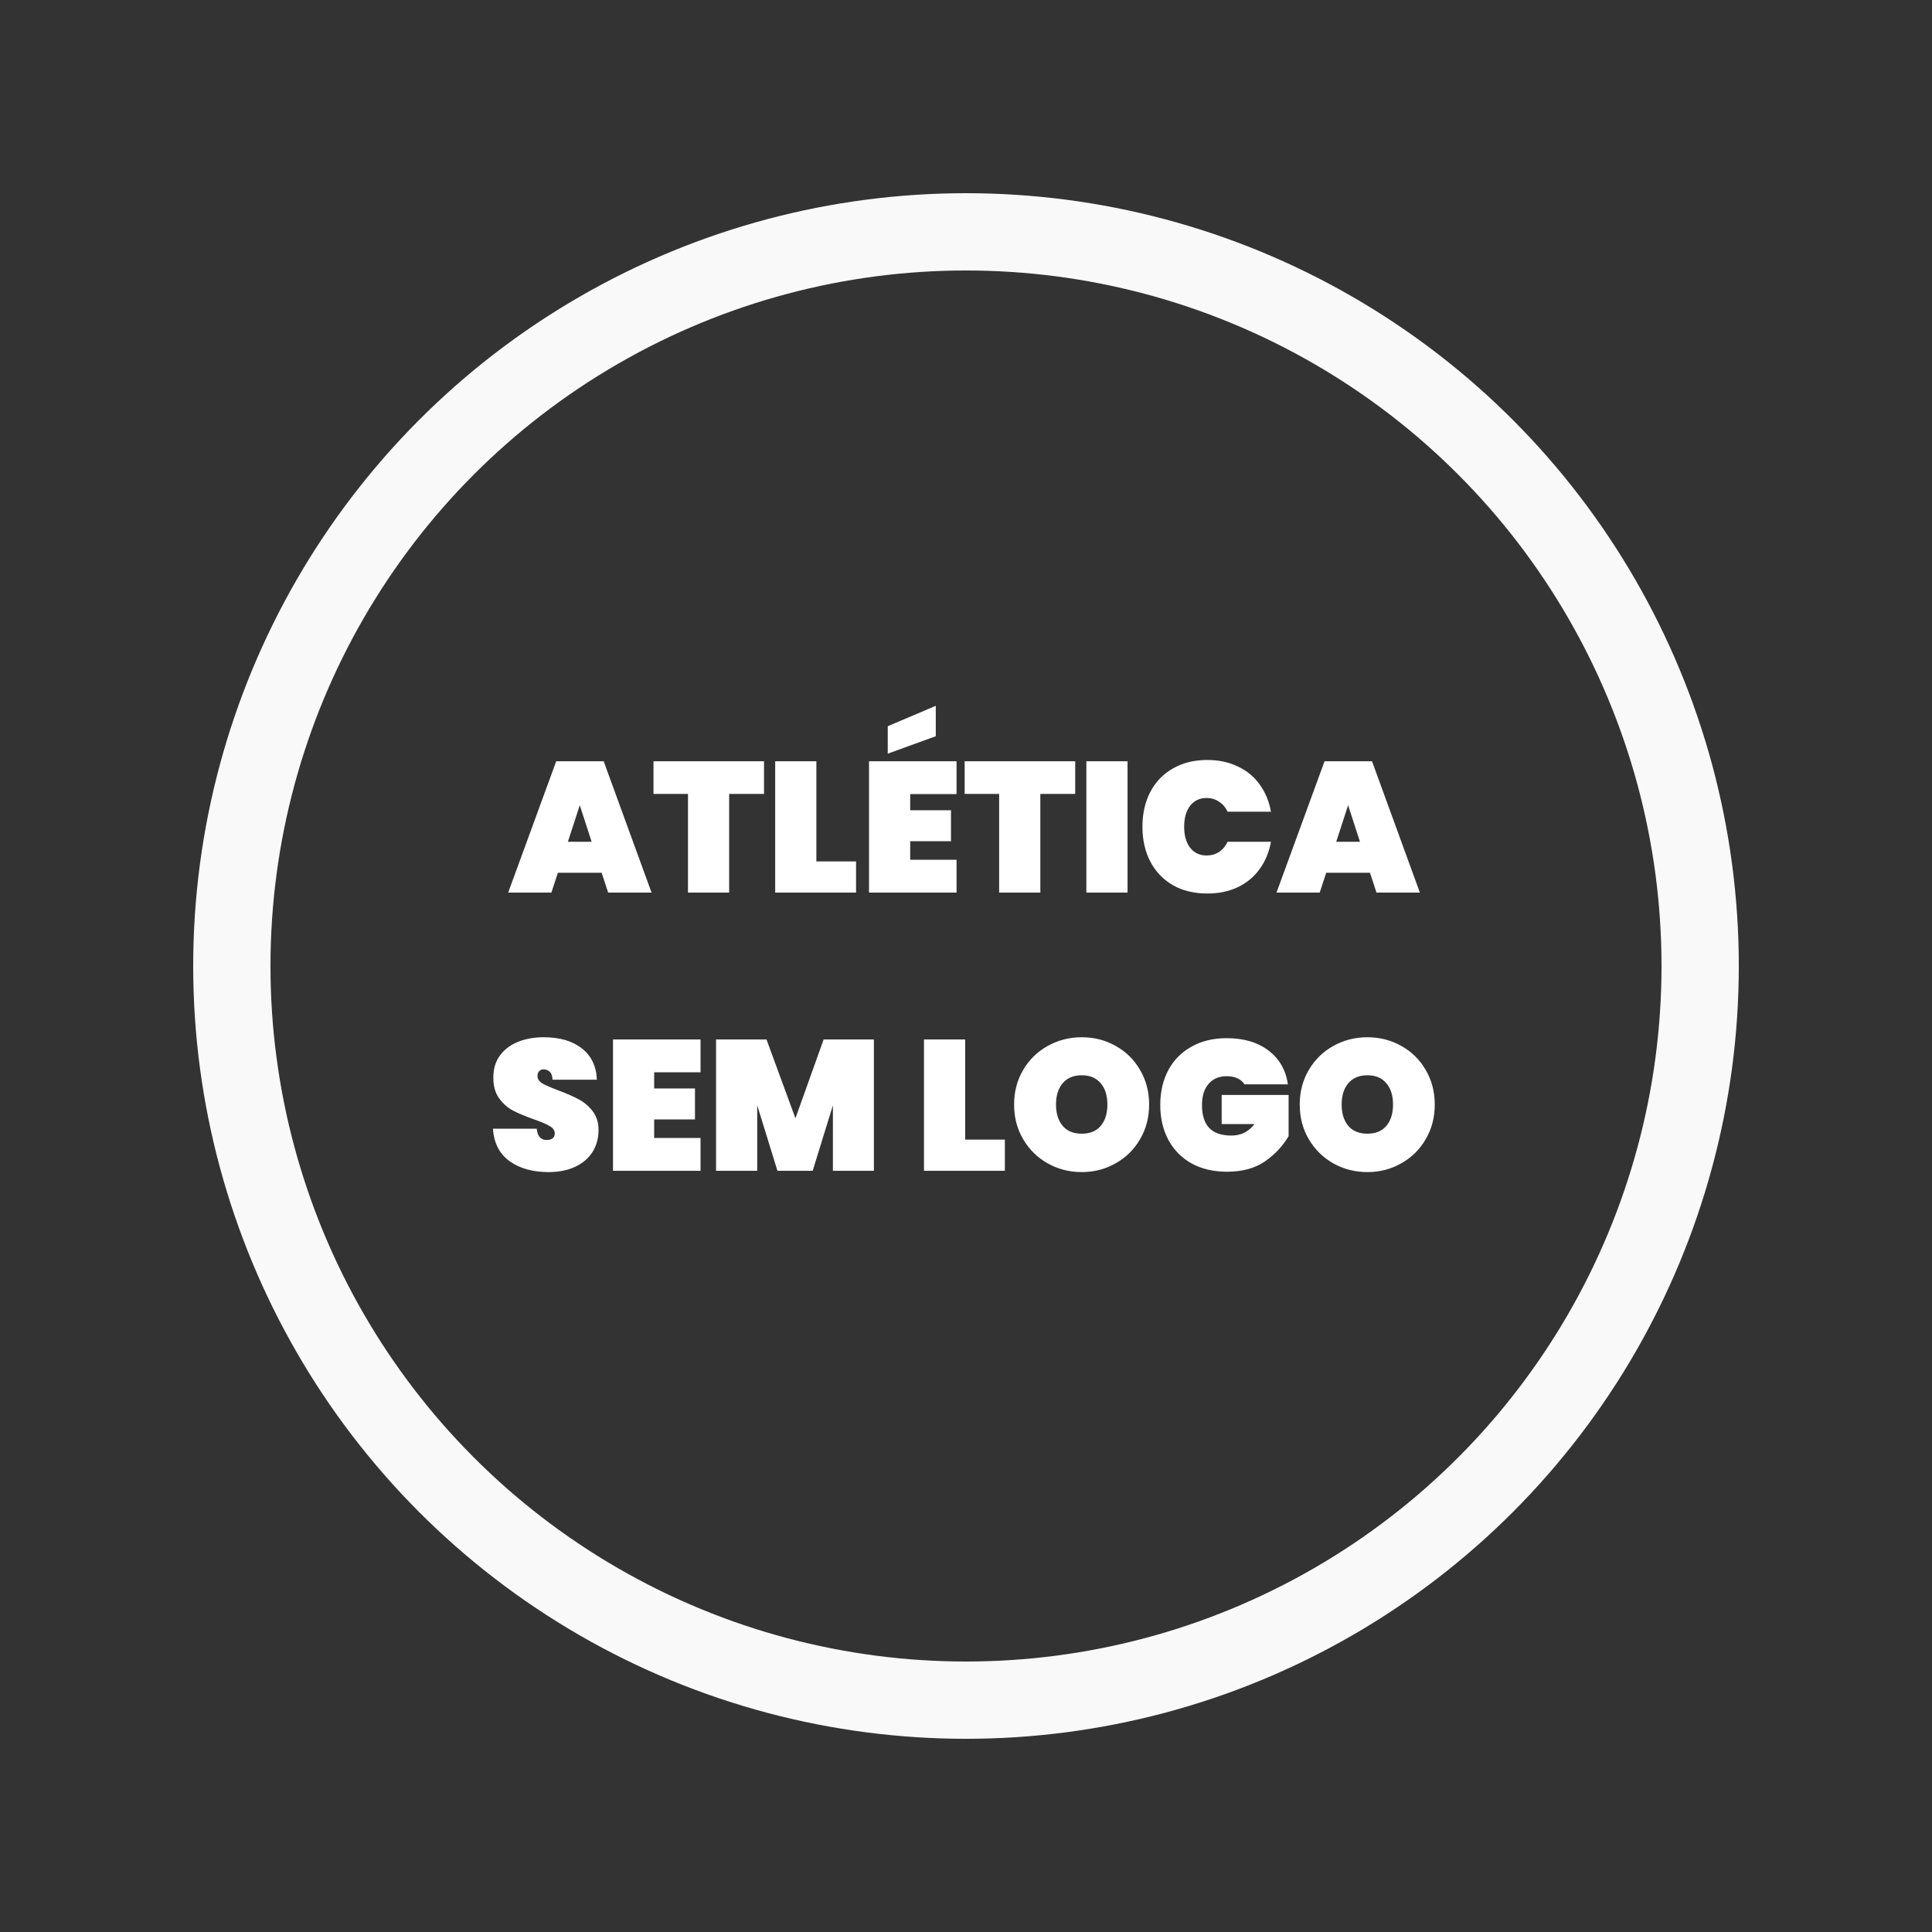 <svg width="500" height="500" viewBox="0 0 500 500" fill="none" xmlns="http://www.w3.org/2000/svg">
<rect x="0" y="0" width="500" height="500" fill="#333333" stroke="none"/>
<circle cx="250" cy="250" r="190" stroke="#F9F9FA" stroke-width="20"/>
<path d="M155.708 225.864H144.38L142.7 231H131.516L143.948 197.016H156.236L168.62 231H157.388L155.708 225.864ZM153.116 217.848L150.044 208.392L146.972 217.848H153.116ZM197.729 197.016V205.464H188.705V231H178.049V205.464H169.121V197.016H197.729ZM211.275 222.936H221.547V231H200.619V197.016H211.275V222.936ZM235.556 205.512V209.688H246.116V217.704H235.556V222.504H247.556V231H224.9V197.016H247.556V205.512H235.556ZM242.18 190.536L229.748 195.048V187.944L242.18 182.664V190.536ZM278.26 197.016V205.464H269.236V231H258.58V205.464H249.652V197.016H278.26ZM291.806 197.016V231H281.15V197.016H291.806ZM295.659 213.96C295.659 210.6 296.331 207.608 297.675 204.984C299.051 202.36 301.003 200.328 303.531 198.888C306.059 197.416 309.035 196.68 312.459 196.68C315.403 196.68 318.027 197.24 320.331 198.36C322.667 199.448 324.555 201 325.995 203.016C327.467 205.032 328.443 207.384 328.923 210.072H317.691C317.179 208.952 316.443 208.088 315.483 207.48C314.555 206.84 313.483 206.52 312.267 206.52C310.475 206.52 309.051 207.192 307.995 208.536C306.971 209.88 306.459 211.688 306.459 213.96C306.459 216.232 306.971 218.04 307.995 219.384C309.051 220.728 310.475 221.4 312.267 221.4C313.483 221.4 314.555 221.096 315.483 220.488C316.443 219.848 317.179 218.968 317.691 217.848H328.923C328.443 220.536 327.467 222.888 325.995 224.904C324.555 226.92 322.667 228.488 320.331 229.608C318.027 230.696 315.403 231.24 312.459 231.24C309.035 231.24 306.059 230.52 303.531 229.08C301.003 227.608 299.051 225.56 297.675 222.936C296.331 220.312 295.659 217.32 295.659 213.96ZM354.551 225.864H343.223L341.543 231H330.359L342.791 197.016H355.079L367.463 231H356.231L354.551 225.864ZM351.959 217.848L348.887 208.392L345.815 217.848H351.959ZM141.938 303.336C137.874 303.336 134.514 302.392 131.858 300.504C129.234 298.584 127.81 295.784 127.586 292.104H138.914C139.074 294.056 139.938 295.032 141.506 295.032C142.082 295.032 142.562 294.904 142.946 294.648C143.362 294.36 143.57 293.928 143.57 293.352C143.57 292.552 143.138 291.912 142.274 291.432C141.41 290.92 140.066 290.344 138.242 289.704C136.066 288.936 134.258 288.184 132.818 287.448C131.41 286.712 130.194 285.64 129.17 284.232C128.146 282.824 127.65 281.016 127.682 278.808C127.682 276.6 128.242 274.728 129.362 273.192C130.514 271.624 132.066 270.44 134.018 269.64C136.002 268.84 138.226 268.44 140.69 268.44C144.85 268.44 148.146 269.4 150.578 271.32C153.042 273.24 154.338 275.944 154.466 279.432H142.994C142.962 278.472 142.722 277.784 142.274 277.368C141.826 276.952 141.282 276.744 140.642 276.744C140.194 276.744 139.826 276.904 139.538 277.224C139.25 277.512 139.106 277.928 139.106 278.472C139.106 279.24 139.522 279.88 140.354 280.392C141.218 280.872 142.578 281.464 144.434 282.168C146.578 282.968 148.338 283.736 149.714 284.472C151.122 285.208 152.338 286.232 153.362 287.544C154.386 288.856 154.898 290.504 154.898 292.488C154.898 294.568 154.386 296.44 153.362 298.104C152.338 299.736 150.85 301.016 148.898 301.944C146.946 302.872 144.626 303.336 141.938 303.336ZM169.298 277.512V281.688H179.858V289.704H169.298V294.504H181.298V303H158.642V269.016H181.298V277.512H169.298ZM226.162 269.016V303H215.554V286.056L210.322 303H201.202L195.97 286.056V303H185.314V269.016H198.37L205.858 289.416L213.154 269.016H226.162ZM249.783 294.936H260.055V303H239.127V269.016H249.783V294.936ZM279.968 303.336C276.768 303.336 273.824 302.584 271.136 301.08C268.48 299.576 266.368 297.496 264.8 294.84C263.232 292.184 262.448 289.192 262.448 285.864C262.448 282.536 263.232 279.544 264.8 276.888C266.368 274.232 268.48 272.168 271.136 270.696C273.824 269.192 276.768 268.44 279.968 268.44C283.168 268.44 286.096 269.192 288.752 270.696C291.408 272.168 293.504 274.232 295.04 276.888C296.608 279.544 297.392 282.536 297.392 285.864C297.392 289.192 296.608 292.184 295.04 294.84C293.504 297.496 291.392 299.576 288.704 301.08C286.048 302.584 283.136 303.336 279.968 303.336ZM279.968 293.4C282.08 293.4 283.712 292.728 284.864 291.384C286.016 290.008 286.592 288.168 286.592 285.864C286.592 283.528 286.016 281.688 284.864 280.344C283.712 278.968 282.08 278.28 279.968 278.28C277.824 278.28 276.176 278.968 275.024 280.344C273.872 281.688 273.296 283.528 273.296 285.864C273.296 288.168 273.872 290.008 275.024 291.384C276.176 292.728 277.824 293.4 279.968 293.4ZM322.068 280.632C321.652 279.96 321.06 279.448 320.292 279.096C319.524 278.712 318.596 278.52 317.508 278.52C315.46 278.52 313.876 279.192 312.756 280.536C311.636 281.848 311.076 283.656 311.076 285.96C311.076 288.616 311.7 290.6 312.948 291.912C314.196 293.224 316.116 293.88 318.708 293.88C321.172 293.88 323.156 292.888 324.66 290.904H316.164V283.368H333.492V294.024C332.02 296.552 329.988 298.728 327.396 300.552C324.804 302.344 321.524 303.24 317.556 303.24C314.036 303.24 310.964 302.52 308.34 301.08C305.748 299.608 303.748 297.56 302.34 294.936C300.964 292.312 300.276 289.32 300.276 285.96C300.276 282.6 300.964 279.608 302.34 276.984C303.748 274.36 305.748 272.328 308.34 270.888C310.932 269.416 313.972 268.68 317.46 268.68C321.908 268.68 325.524 269.752 328.308 271.896C331.124 274.04 332.788 276.952 333.3 280.632H322.068ZM353.89 303.336C350.69 303.336 347.746 302.584 345.058 301.08C342.402 299.576 340.29 297.496 338.722 294.84C337.154 292.184 336.37 289.192 336.37 285.864C336.37 282.536 337.154 279.544 338.722 276.888C340.29 274.232 342.402 272.168 345.058 270.696C347.746 269.192 350.69 268.44 353.89 268.44C357.09 268.44 360.018 269.192 362.674 270.696C365.33 272.168 367.426 274.232 368.962 276.888C370.53 279.544 371.314 282.536 371.314 285.864C371.314 289.192 370.53 292.184 368.962 294.84C367.426 297.496 365.314 299.576 362.626 301.08C359.97 302.584 357.058 303.336 353.89 303.336ZM353.89 293.4C356.002 293.4 357.634 292.728 358.786 291.384C359.938 290.008 360.514 288.168 360.514 285.864C360.514 283.528 359.938 281.688 358.786 280.344C357.634 278.968 356.002 278.28 353.89 278.28C351.746 278.28 350.098 278.968 348.946 280.344C347.794 281.688 347.218 283.528 347.218 285.864C347.218 288.168 347.794 290.008 348.946 291.384C350.098 292.728 351.746 293.4 353.89 293.4Z" fill="white"/>
</svg>
